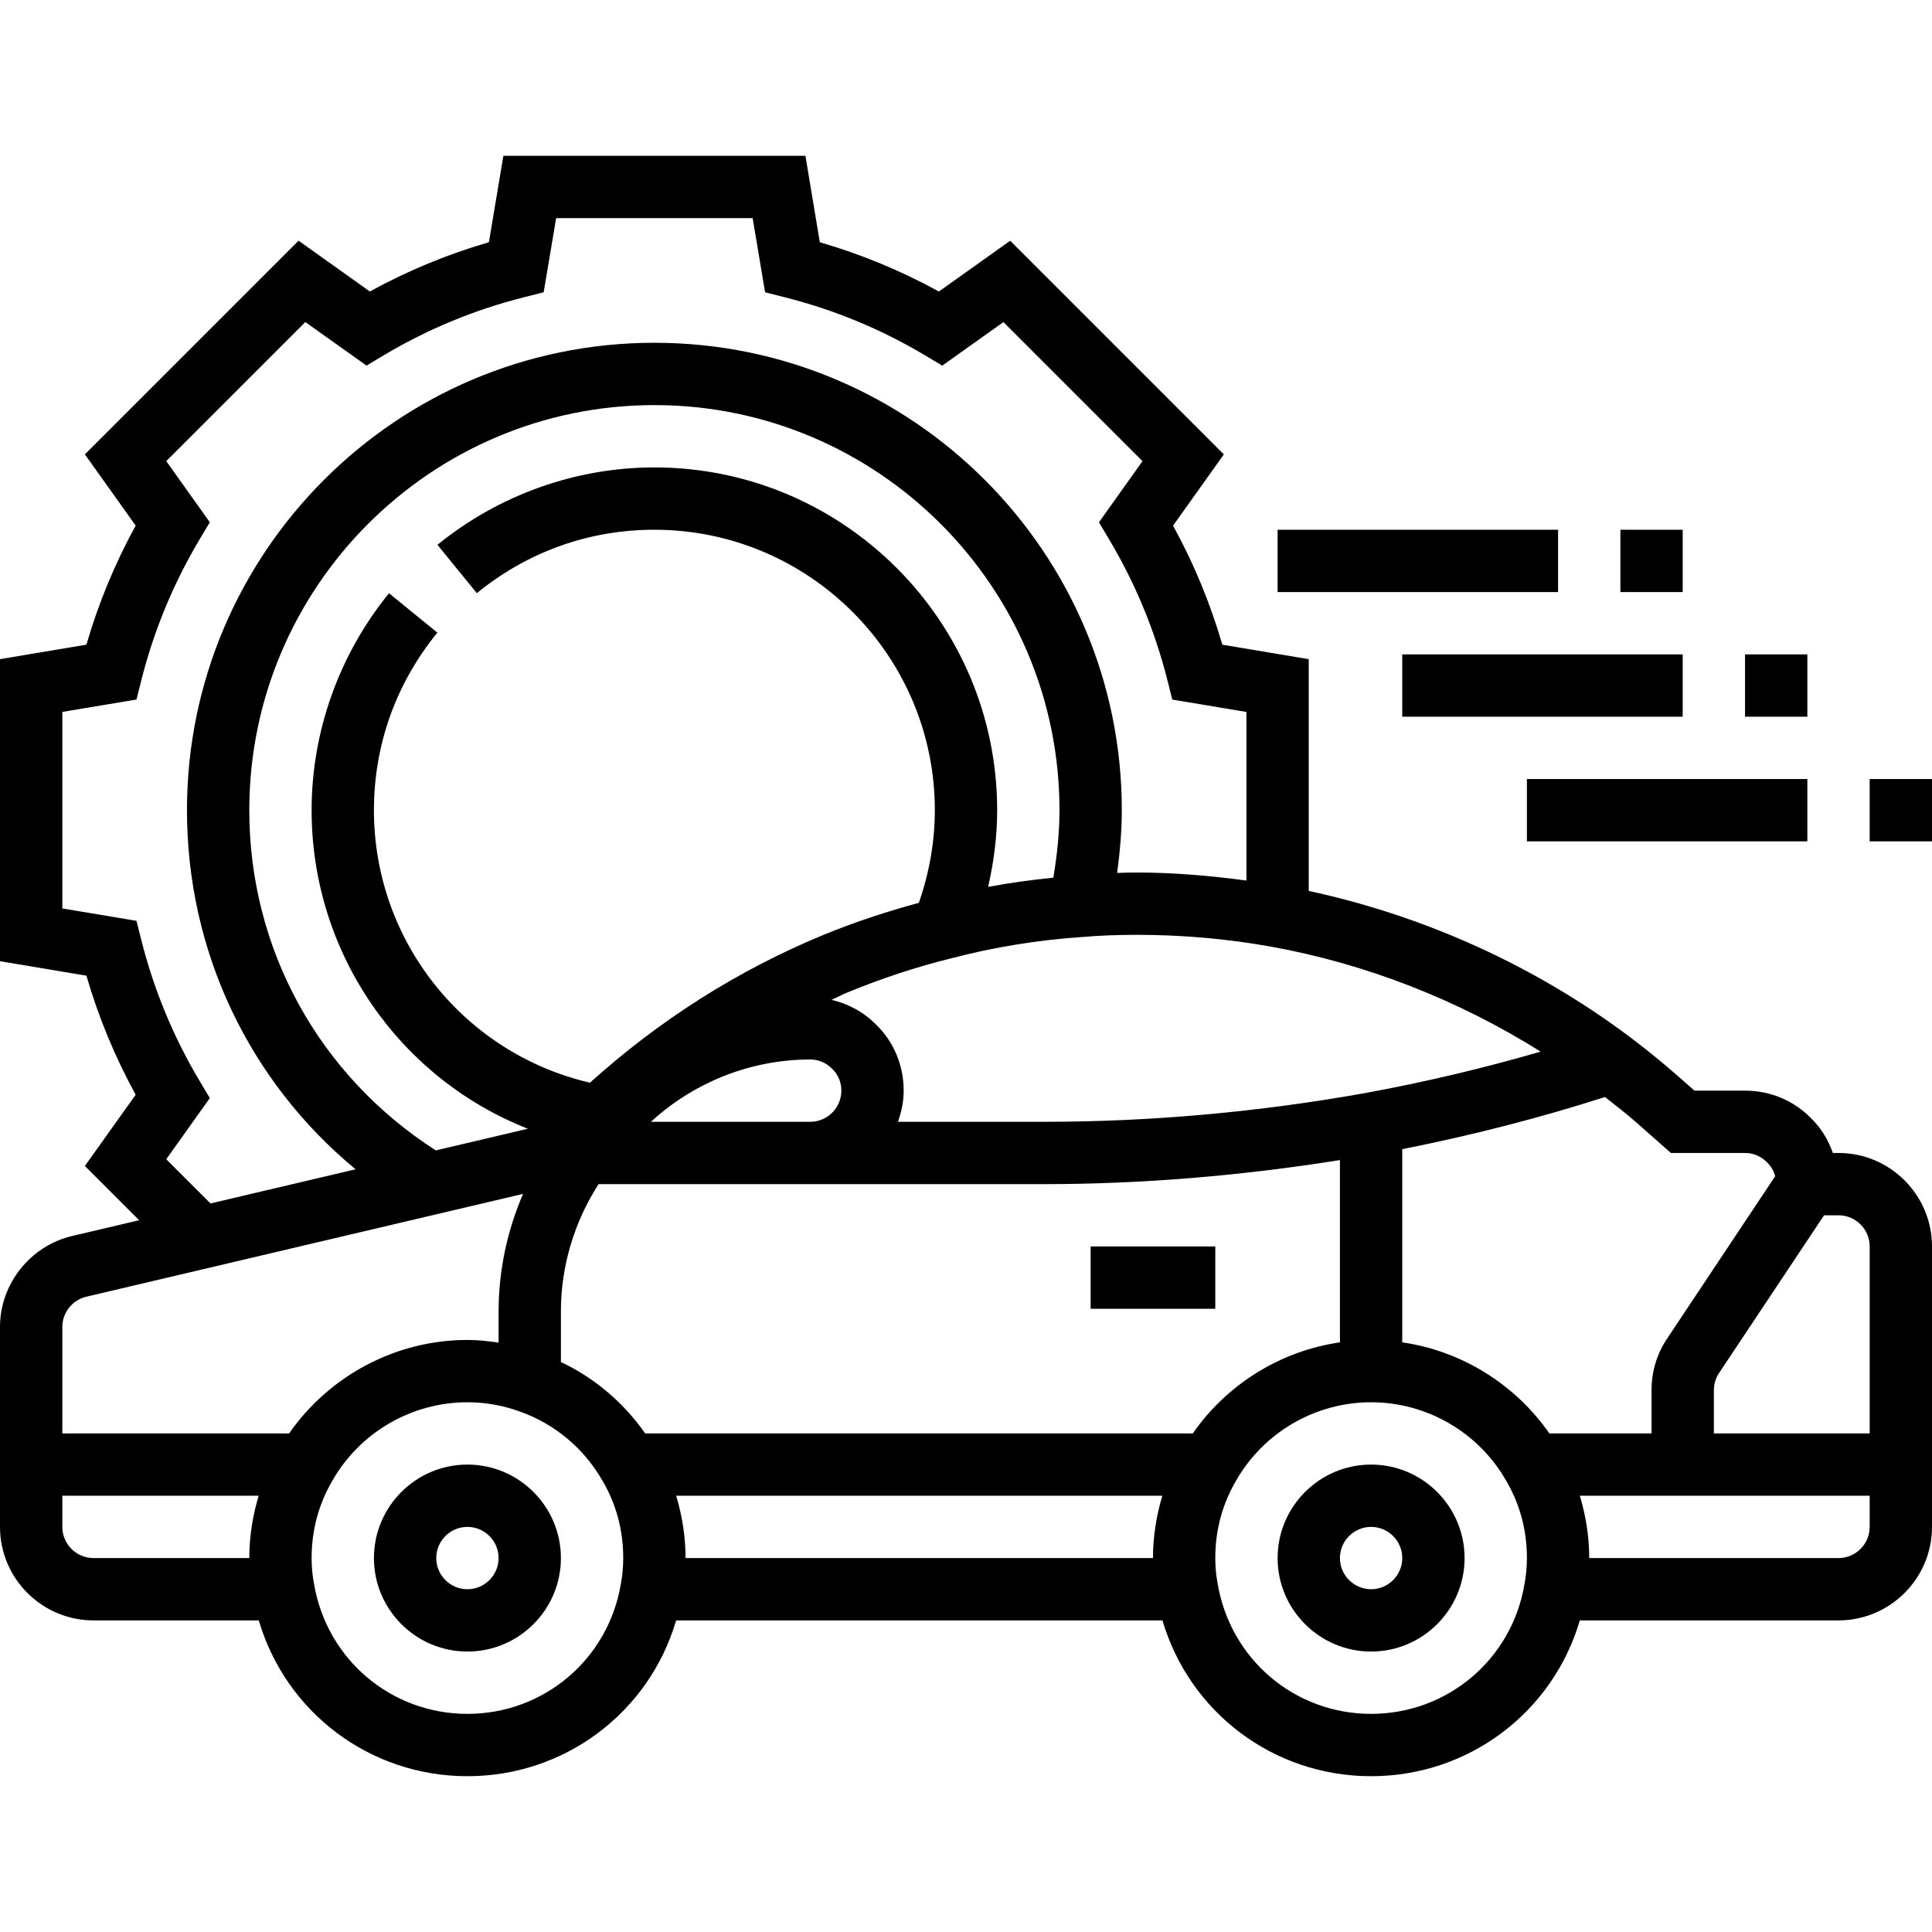 <svg height="496pt" viewBox="0 -40 496 496" width="496pt" xmlns="http://www.w3.org/2000/svg"><path d="m352 336c-13.23 0-24 10.77-24 24s10.77 24 24 24 24-10.77 24-24-10.77-24-24-24zm0 32c-4.406 0-8-3.586-8-8s3.594-8 8-8 8 3.586 8 8-3.594 8-8 8zm0 0"/><path d="m120 336c-13.23 0-24 10.77-24 24s10.77 24 24 24 24-10.77 24-24-10.77-24-24-24zm0 32c-4.406 0-8-3.586-8-8s3.594-8 8-8 8 3.586 8 8-3.594 8-8 8zm0 0"/><path d="m472 256h-1.449c-1.176-3.336-3.008-6.391-5.535-8.855-4.488-4.617-10.527-7.145-17.016-7.145h-12.977l-4.488-3.953c-3.855-3.367-7.879-6.633-11.977-9.727-24.367-18.312-52.781-31.168-82.566-37.594v-59.504l-22.184-3.711c-3.09-10.641-7.328-20.879-12.648-30.566l13.039-18.289-54.855-54.855-18.305 13.039c-9.688-5.328-19.934-9.559-30.566-12.648l-3.695-22.191h-77.547l-3.711 22.184c-10.633 3.09-20.879 7.32-30.566 12.648l-18.305-13.039-54.855 54.855 13.039 18.289c-5.32 9.688-9.559 19.926-12.648 30.566l-22.184 3.719v77.547l22.184 3.711c3.09 10.641 7.328 20.879 12.648 30.566l-13.039 18.289 13.926 13.93-17.215 4.055c-10.719 2.512-18.504 12.312-18.504 23.32v51.359c0 13.23 10.77 24 24 24h42.434c6.934 23.535 28.438 40 53.566 40 25.176 0 46.711-16.527 53.586-40h124.848c6.934 23.535 28.438 40 53.566 40 25.176 0 46.711-16.527 53.586-40h66.414c13.23 0 24-10.77 24-24v-72c0-13.23-10.77-24-24-24zm8 24v48h-40v-11.121c0-1.566.473-3.117 1.375-4.453l26.914-40.426h3.711c4.406 0 8 3.586 8 8zm-60.008-31.922 8.984 7.922h19.023c2.137 0 4.105.824 5.695 2.449 1 .977 1.695 2.184 2.047 3.52l-27.621 41.504c-2.695 3.934-4.121 8.566-4.121 13.406v11.121h-26.223c-8.848-12.672-22.547-21.168-37.777-23.383v-49.594c17.809-3.527 35.258-8.008 52.047-13.391 2.68 2.102 5.367 4.199 7.945 6.445zm-113.77 79.922h-140.582c-5.562-7.945-12.992-14.23-21.641-18.328v-12.953c0-11.559 3.383-22.965 9.672-32.719h114.406c25.168 0 50.648-2.152 75.922-6.176v46.793c-15.258 2.215-28.969 10.727-37.777 23.383zm-194.344-72.656c-29.977-19.266-47.879-51.633-47.879-87.344 0-57.344 46.656-104 104-104s104 46.656 104 104c0 5.824-.625 11.617-1.574 17.328-5.648.559-11.227 1.328-16.746 2.359 1.48-6.473 2.32-13.039 2.32-19.688 0-48.52-39.48-88-88-88-20.191 0-39.969 7.062-55.695 19.871l10.109 12.41c13.066-10.648 28.824-16.281 45.586-16.281 39.695 0 72 32.297 72 72 0 8.105-1.441 16.113-4.098 23.785-8.094 2.191-16.309 4.871-24.551 8.254-22.07 9.105-42.176 21.961-59.895 37.922-32.336-7.535-55.457-36.352-55.457-69.961 0-16.754 5.633-32.512 16.281-45.586l-12.41-10.109c-12.816 15.734-19.871 35.52-19.871 55.695 0 36.785 22.664 68.887 55.52 81.777zm214.227-52.352c24.574 4.414 48.27 13.711 69.43 26.992-14.598 4.238-29.656 7.809-44.949 10.617-27.387 4.902-55.145 7.398-82.508 7.398h-37.551c.898-2.512 1.473-5.184 1.473-8 0-6.488-2.535-12.52-6.992-16.855-3.184-3.273-7.176-5.441-11.535-6.457 1.336-.582 2.605-1.289 3.961-1.848 8.941-3.672 17.879-6.617 26.68-8.785 10.984-2.887 22.391-4.75 34.078-5.52 4.25-.367 8.738-.535 13.73-.535 11.527 0 23.031 1.008 34.184 2.992zm-143.648 34.719c7.902-3.734 16.734-5.711 25.543-5.711 2.137 0 4.105.824 5.695 2.449 1.488 1.445 2.305 3.414 2.305 5.551 0 4.414-3.594 8-8 8h-40.895c4.527-4.168 9.734-7.672 15.352-10.289zm-139.777 19.898 11.184-15.699-2.672-4.484c-6.664-11.188-11.672-23.281-14.879-35.953l-1.281-5.074-19.031-3.176v-50.453l19.031-3.176 1.281-5.074c3.207-12.672 8.215-24.766 14.879-35.953l2.672-4.488-11.184-15.695 35.703-35.703 15.707 11.176 4.477-2.672c11.195-6.672 23.289-11.68 35.945-14.871l5.062-1.281 3.203-19.031h50.453l3.184 19.039 5.066 1.281c12.664 3.191 24.75 8.199 35.945 14.871l4.477 2.672 15.707-11.176 35.703 35.703-11.184 15.699 2.672 4.484c6.664 11.188 11.672 23.281 14.879 35.953l1.281 5.074 19.039 3.176v43.285c-9.266-1.238-18.641-2.062-28.078-2.062-1.785 0-3.441.055-5.121.098.711-5.336 1.199-10.707 1.199-16.098 0-66.168-53.832-120-120-120s-120 53.832-120 120c0 36.246 15.93 69.559 43.281 92.191l-37.242 8.77zm-20.52 35.293 112.121-26.398c-4.098 9.496-6.281 19.801-6.281 30.215v7.969c-2.641-.383-5.297-.688-8-.688-18.352 0-35.449 9.16-45.777 24h-58.223v-27.359c0-3.648 2.586-6.906 6.16-7.738zm1.84 67.098c-4.406 0-8-3.586-8-8v-8h50.406c-1.543 5.152-2.406 10.52-2.406 16zm135.391 6.617c-3.207 19.344-19.766 33.383-39.391 33.383s-36.184-14.039-39.414-33.551c-.395-2.059-.586-4.234-.586-6.449 0-7.191 1.809-13.902 5.414-20.008 7.09-12.336 20.348-19.992 34.586-19.992 4.586 0 9.047.785 13.367 2.352 8.914 3.113 16.449 9.375 21.227 17.648l.039.07c3.559 6.027 5.367 12.738 5.367 19.93 0 2.215-.191 4.391-.609 6.617zm16.609-6.617c0-5.48-.863-10.848-2.406-16h124.812c-1.543 5.152-2.406 10.52-2.406 16zm215.391 6.617c-3.207 19.344-19.766 33.383-39.391 33.383s-36.184-14.039-39.414-33.551c-.395-2.059-.586-4.234-.586-6.449 0-7.191 1.809-13.902 5.414-20.008 7.09-12.336 20.348-19.992 34.586-19.992s27.496 7.656 34.586 19.992l.047.078c3.559 6.027 5.367 12.738 5.367 19.93 0 2.215-.191 4.391-.609 6.617zm80.609-6.617h-64c0-5.48-.871-10.848-2.406-16h74.406v8c0 4.414-3.594 8-8 8zm0 0"/><path d="m280 280h32v16h-32zm0 0"/><path d="m480 160h16v16h-16zm0 0"/><path d="m392 160h72v16h-72zm0 0"/><path d="m448 128h16v16h-16zm0 0"/><path d="m360 128h72v16h-72zm0 0"/><path d="m416 96h16v16h-16zm0 0"/><path d="m328 96h72v16h-72zm0 0"/></svg>